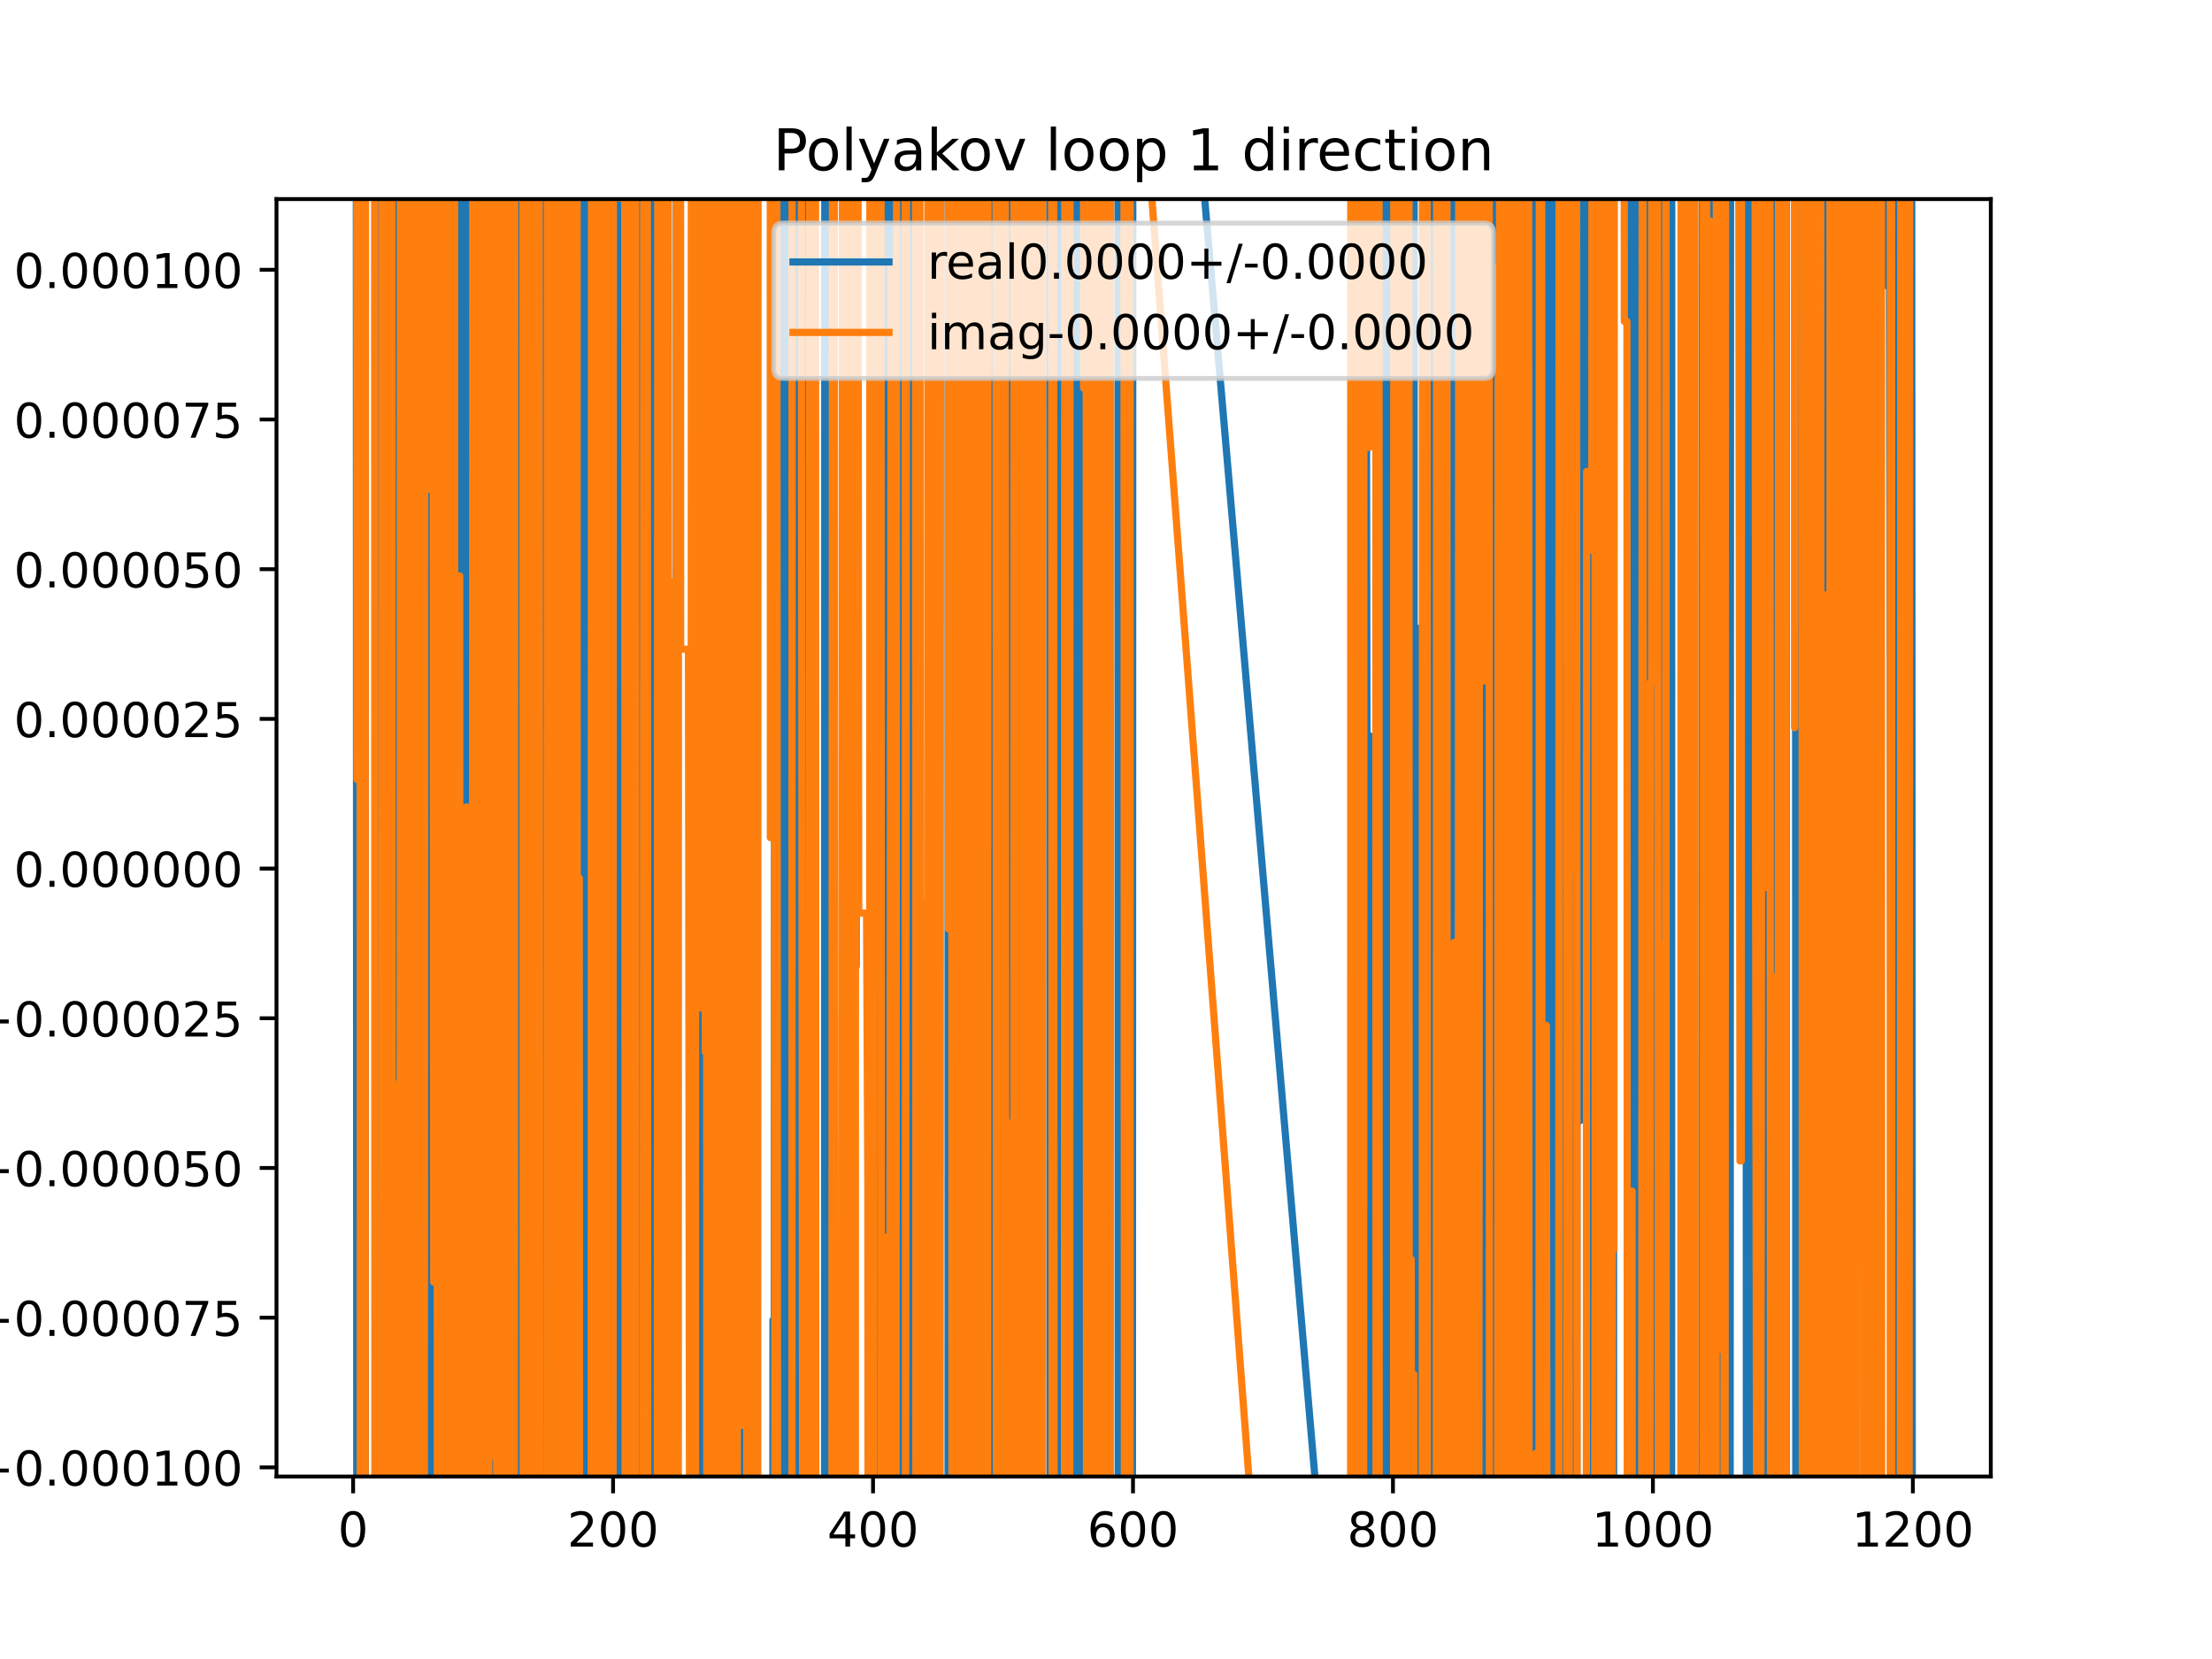 <?xml version="1.0" encoding="utf-8" standalone="no"?>
<!DOCTYPE svg PUBLIC "-//W3C//DTD SVG 1.1//EN"
  "http://www.w3.org/Graphics/SVG/1.1/DTD/svg11.dtd">
<!-- Created with matplotlib (https://matplotlib.org/) -->
<svg height="345.6pt" version="1.1" viewBox="0 0 460.8 345.6" width="460.8pt" xmlns="http://www.w3.org/2000/svg" xmlns:xlink="http://www.w3.org/1999/xlink">
 <defs>
  <style type="text/css">
*{stroke-linecap:butt;stroke-linejoin:round;}
  </style>
 </defs>
 <g id="figure_1">
  <g id="patch_1">
   <path d="M 0 345.6 
L 460.8 345.6 
L 460.8 0 
L 0 0 
z
" style="fill:#ffffff;"/>
  </g>
  <g id="axes_1">
   <g id="patch_2">
    <path d="M 57.6 307.584 
L 414.72 307.584 
L 414.72 41.472 
L 57.6 41.472 
z
" style="fill:#ffffff;"/>
   </g>
   <g id="matplotlib.axis_1">
    <g id="xtick_1">
     <g id="line2d_1">
      <defs>
       <path d="M 0 0 
L 0 3.5 
" id="me9ed45b9fa" style="stroke:#000000;stroke-width:0.8;"/>
      </defs>
      <g>
       <use style="stroke:#000000;stroke-width:0.8;" x="73.562" xlink:href="#me9ed45b9fa" y="307.584"/>
      </g>
     </g>
     <g id="text_1">
      <!-- 0 -->
      <defs>
       <path d="M 31.781 66.406 
Q 24.172 66.406 20.328 58.906 
Q 16.5 51.422 16.5 36.375 
Q 16.5 21.391 20.328 13.891 
Q 24.172 6.391 31.781 6.391 
Q 39.453 6.391 43.281 13.891 
Q 47.125 21.391 47.125 36.375 
Q 47.125 51.422 43.281 58.906 
Q 39.453 66.406 31.781 66.406 
z
M 31.781 74.219 
Q 44.047 74.219 50.516 64.516 
Q 56.984 54.828 56.984 36.375 
Q 56.984 17.969 50.516 8.266 
Q 44.047 -1.422 31.781 -1.422 
Q 19.531 -1.422 13.062 8.266 
Q 6.594 17.969 6.594 36.375 
Q 6.594 54.828 13.062 64.516 
Q 19.531 74.219 31.781 74.219 
z
" id="DejaVuSans-48"/>
      </defs>
      <g transform="translate(70.381 322.182)scale(0.1 -0.1)">
       <use xlink:href="#DejaVuSans-48"/>
      </g>
     </g>
    </g>
    <g id="xtick_2">
     <g id="line2d_2">
      <g>
       <use style="stroke:#000000;stroke-width:0.8;" x="127.716" xlink:href="#me9ed45b9fa" y="307.584"/>
      </g>
     </g>
     <g id="text_2">
      <!-- 200 -->
      <defs>
       <path d="M 19.188 8.297 
L 53.609 8.297 
L 53.609 0 
L 7.328 0 
L 7.328 8.297 
Q 12.938 14.109 22.625 23.891 
Q 32.328 33.688 34.812 36.531 
Q 39.547 41.844 41.422 45.531 
Q 43.312 49.219 43.312 52.781 
Q 43.312 58.594 39.234 62.25 
Q 35.156 65.922 28.609 65.922 
Q 23.969 65.922 18.812 64.312 
Q 13.672 62.703 7.812 59.422 
L 7.812 69.391 
Q 13.766 71.781 18.938 73 
Q 24.125 74.219 28.422 74.219 
Q 39.75 74.219 46.484 68.547 
Q 53.219 62.891 53.219 53.422 
Q 53.219 48.922 51.531 44.891 
Q 49.859 40.875 45.406 35.406 
Q 44.188 33.984 37.641 27.219 
Q 31.109 20.453 19.188 8.297 
z
" id="DejaVuSans-50"/>
      </defs>
      <g transform="translate(118.172 322.182)scale(0.1 -0.1)">
       <use xlink:href="#DejaVuSans-50"/>
       <use x="63.623" xlink:href="#DejaVuSans-48"/>
       <use x="127.246" xlink:href="#DejaVuSans-48"/>
      </g>
     </g>
    </g>
    <g id="xtick_3">
     <g id="line2d_3">
      <g>
       <use style="stroke:#000000;stroke-width:0.8;" x="181.87" xlink:href="#me9ed45b9fa" y="307.584"/>
      </g>
     </g>
     <g id="text_3">
      <!-- 400 -->
      <defs>
       <path d="M 37.797 64.312 
L 12.891 25.391 
L 37.797 25.391 
z
M 35.203 72.906 
L 47.609 72.906 
L 47.609 25.391 
L 58.016 25.391 
L 58.016 17.188 
L 47.609 17.188 
L 47.609 0 
L 37.797 0 
L 37.797 17.188 
L 4.891 17.188 
L 4.891 26.703 
z
" id="DejaVuSans-52"/>
      </defs>
      <g transform="translate(172.327 322.182)scale(0.1 -0.1)">
       <use xlink:href="#DejaVuSans-52"/>
       <use x="63.623" xlink:href="#DejaVuSans-48"/>
       <use x="127.246" xlink:href="#DejaVuSans-48"/>
      </g>
     </g>
    </g>
    <g id="xtick_4">
     <g id="line2d_4">
      <g>
       <use style="stroke:#000000;stroke-width:0.8;" x="236.025" xlink:href="#me9ed45b9fa" y="307.584"/>
      </g>
     </g>
     <g id="text_4">
      <!-- 600 -->
      <defs>
       <path d="M 33.016 40.375 
Q 26.375 40.375 22.484 35.828 
Q 18.609 31.297 18.609 23.391 
Q 18.609 15.531 22.484 10.953 
Q 26.375 6.391 33.016 6.391 
Q 39.656 6.391 43.531 10.953 
Q 47.406 15.531 47.406 23.391 
Q 47.406 31.297 43.531 35.828 
Q 39.656 40.375 33.016 40.375 
z
M 52.594 71.297 
L 52.594 62.312 
Q 48.875 64.062 45.094 64.984 
Q 41.312 65.922 37.594 65.922 
Q 27.828 65.922 22.672 59.328 
Q 17.531 52.734 16.797 39.406 
Q 19.672 43.656 24.016 45.922 
Q 28.375 48.188 33.594 48.188 
Q 44.578 48.188 50.953 41.516 
Q 57.328 34.859 57.328 23.391 
Q 57.328 12.156 50.688 5.359 
Q 44.047 -1.422 33.016 -1.422 
Q 20.359 -1.422 13.672 8.266 
Q 6.984 17.969 6.984 36.375 
Q 6.984 53.656 15.188 63.938 
Q 23.391 74.219 37.203 74.219 
Q 40.922 74.219 44.703 73.484 
Q 48.484 72.75 52.594 71.297 
z
" id="DejaVuSans-54"/>
      </defs>
      <g transform="translate(226.481 322.182)scale(0.1 -0.1)">
       <use xlink:href="#DejaVuSans-54"/>
       <use x="63.623" xlink:href="#DejaVuSans-48"/>
       <use x="127.246" xlink:href="#DejaVuSans-48"/>
      </g>
     </g>
    </g>
    <g id="xtick_5">
     <g id="line2d_5">
      <g>
       <use style="stroke:#000000;stroke-width:0.8;" x="290.179" xlink:href="#me9ed45b9fa" y="307.584"/>
      </g>
     </g>
     <g id="text_5">
      <!-- 800 -->
      <defs>
       <path d="M 31.781 34.625 
Q 24.75 34.625 20.719 30.859 
Q 16.703 27.094 16.703 20.516 
Q 16.703 13.922 20.719 10.156 
Q 24.75 6.391 31.781 6.391 
Q 38.812 6.391 42.859 10.172 
Q 46.922 13.969 46.922 20.516 
Q 46.922 27.094 42.891 30.859 
Q 38.875 34.625 31.781 34.625 
z
M 21.922 38.812 
Q 15.578 40.375 12.031 44.719 
Q 8.5 49.078 8.5 55.328 
Q 8.5 64.062 14.719 69.141 
Q 20.953 74.219 31.781 74.219 
Q 42.672 74.219 48.875 69.141 
Q 55.078 64.062 55.078 55.328 
Q 55.078 49.078 51.531 44.719 
Q 48 40.375 41.703 38.812 
Q 48.828 37.156 52.797 32.312 
Q 56.781 27.484 56.781 20.516 
Q 56.781 9.906 50.312 4.234 
Q 43.844 -1.422 31.781 -1.422 
Q 19.734 -1.422 13.25 4.234 
Q 6.781 9.906 6.781 20.516 
Q 6.781 27.484 10.781 32.312 
Q 14.797 37.156 21.922 38.812 
z
M 18.312 54.391 
Q 18.312 48.734 21.844 45.562 
Q 25.391 42.391 31.781 42.391 
Q 38.141 42.391 41.719 45.562 
Q 45.312 48.734 45.312 54.391 
Q 45.312 60.062 41.719 63.234 
Q 38.141 66.406 31.781 66.406 
Q 25.391 66.406 21.844 63.234 
Q 18.312 60.062 18.312 54.391 
z
" id="DejaVuSans-56"/>
      </defs>
      <g transform="translate(280.635 322.182)scale(0.1 -0.1)">
       <use xlink:href="#DejaVuSans-56"/>
       <use x="63.623" xlink:href="#DejaVuSans-48"/>
       <use x="127.246" xlink:href="#DejaVuSans-48"/>
      </g>
     </g>
    </g>
    <g id="xtick_6">
     <g id="line2d_6">
      <g>
       <use style="stroke:#000000;stroke-width:0.8;" x="344.333" xlink:href="#me9ed45b9fa" y="307.584"/>
      </g>
     </g>
     <g id="text_6">
      <!-- 1000 -->
      <defs>
       <path d="M 12.406 8.297 
L 28.516 8.297 
L 28.516 63.922 
L 10.984 60.406 
L 10.984 69.391 
L 28.422 72.906 
L 38.281 72.906 
L 38.281 8.297 
L 54.391 8.297 
L 54.391 0 
L 12.406 0 
z
" id="DejaVuSans-49"/>
      </defs>
      <g transform="translate(331.608 322.182)scale(0.1 -0.1)">
       <use xlink:href="#DejaVuSans-49"/>
       <use x="63.623" xlink:href="#DejaVuSans-48"/>
       <use x="127.246" xlink:href="#DejaVuSans-48"/>
       <use x="190.869" xlink:href="#DejaVuSans-48"/>
      </g>
     </g>
    </g>
    <g id="xtick_7">
     <g id="line2d_7">
      <g>
       <use style="stroke:#000000;stroke-width:0.8;" x="398.487" xlink:href="#me9ed45b9fa" y="307.584"/>
      </g>
     </g>
     <g id="text_7">
      <!-- 1200 -->
      <g transform="translate(385.762 322.182)scale(0.1 -0.1)">
       <use xlink:href="#DejaVuSans-49"/>
       <use x="63.623" xlink:href="#DejaVuSans-50"/>
       <use x="127.246" xlink:href="#DejaVuSans-48"/>
       <use x="190.869" xlink:href="#DejaVuSans-48"/>
      </g>
     </g>
    </g>
   </g>
   <g id="matplotlib.axis_2">
    <g id="ytick_1">
     <g id="line2d_8">
      <defs>
       <path d="M 0 0 
L -3.5 0 
" id="m9b5df96e0c" style="stroke:#000000;stroke-width:0.8;"/>
      </defs>
      <g>
       <use style="stroke:#000000;stroke-width:0.8;" x="57.6" xlink:href="#m9b5df96e0c" y="305.678"/>
      </g>
     </g>
     <g id="text_8">
      <!-- −0.000100 -->
      <defs>
       <path d="M 10.594 35.5 
L 73.188 35.5 
L 73.188 27.203 
L 10.594 27.203 
z
" id="DejaVuSans-8722"/>
       <path d="M 10.688 12.406 
L 21 12.406 
L 21 0 
L 10.688 0 
z
" id="DejaVuSans-46"/>
      </defs>
      <g transform="translate(-5.495 309.477)scale(0.1 -0.1)">
       <use xlink:href="#DejaVuSans-8722"/>
       <use x="83.789" xlink:href="#DejaVuSans-48"/>
       <use x="147.412" xlink:href="#DejaVuSans-46"/>
       <use x="179.199" xlink:href="#DejaVuSans-48"/>
       <use x="242.822" xlink:href="#DejaVuSans-48"/>
       <use x="306.445" xlink:href="#DejaVuSans-48"/>
       <use x="370.068" xlink:href="#DejaVuSans-49"/>
       <use x="433.691" xlink:href="#DejaVuSans-48"/>
       <use x="497.314" xlink:href="#DejaVuSans-48"/>
      </g>
     </g>
    </g>
    <g id="ytick_2">
     <g id="line2d_9">
      <g>
       <use style="stroke:#000000;stroke-width:0.8;" x="57.6" xlink:href="#m9b5df96e0c" y="274.493"/>
      </g>
     </g>
     <g id="text_9">
      <!-- −0.000075 -->
      <defs>
       <path d="M 8.203 72.906 
L 55.078 72.906 
L 55.078 68.703 
L 28.609 0 
L 18.312 0 
L 43.219 64.594 
L 8.203 64.594 
z
" id="DejaVuSans-55"/>
       <path d="M 10.797 72.906 
L 49.516 72.906 
L 49.516 64.594 
L 19.828 64.594 
L 19.828 46.734 
Q 21.969 47.469 24.109 47.828 
Q 26.266 48.188 28.422 48.188 
Q 40.625 48.188 47.75 41.5 
Q 54.891 34.812 54.891 23.391 
Q 54.891 11.625 47.562 5.094 
Q 40.234 -1.422 26.906 -1.422 
Q 22.312 -1.422 17.547 -0.641 
Q 12.797 0.141 7.719 1.703 
L 7.719 11.625 
Q 12.109 9.234 16.797 8.062 
Q 21.484 6.891 26.703 6.891 
Q 35.156 6.891 40.078 11.328 
Q 45.016 15.766 45.016 23.391 
Q 45.016 31 40.078 35.438 
Q 35.156 39.891 26.703 39.891 
Q 22.75 39.891 18.812 39.016 
Q 14.891 38.141 10.797 36.281 
z
" id="DejaVuSans-53"/>
      </defs>
      <g transform="translate(-5.495 278.293)scale(0.1 -0.1)">
       <use xlink:href="#DejaVuSans-8722"/>
       <use x="83.789" xlink:href="#DejaVuSans-48"/>
       <use x="147.412" xlink:href="#DejaVuSans-46"/>
       <use x="179.199" xlink:href="#DejaVuSans-48"/>
       <use x="242.822" xlink:href="#DejaVuSans-48"/>
       <use x="306.445" xlink:href="#DejaVuSans-48"/>
       <use x="370.068" xlink:href="#DejaVuSans-48"/>
       <use x="433.691" xlink:href="#DejaVuSans-55"/>
       <use x="497.314" xlink:href="#DejaVuSans-53"/>
      </g>
     </g>
    </g>
    <g id="ytick_3">
     <g id="line2d_10">
      <g>
       <use style="stroke:#000000;stroke-width:0.8;" x="57.6" xlink:href="#m9b5df96e0c" y="243.309"/>
      </g>
     </g>
     <g id="text_10">
      <!-- −0.000050 -->
      <g transform="translate(-5.495 247.108)scale(0.1 -0.1)">
       <use xlink:href="#DejaVuSans-8722"/>
       <use x="83.789" xlink:href="#DejaVuSans-48"/>
       <use x="147.412" xlink:href="#DejaVuSans-46"/>
       <use x="179.199" xlink:href="#DejaVuSans-48"/>
       <use x="242.822" xlink:href="#DejaVuSans-48"/>
       <use x="306.445" xlink:href="#DejaVuSans-48"/>
       <use x="370.068" xlink:href="#DejaVuSans-48"/>
       <use x="433.691" xlink:href="#DejaVuSans-53"/>
       <use x="497.314" xlink:href="#DejaVuSans-48"/>
      </g>
     </g>
    </g>
    <g id="ytick_4">
     <g id="line2d_11">
      <g>
       <use style="stroke:#000000;stroke-width:0.8;" x="57.6" xlink:href="#m9b5df96e0c" y="212.125"/>
      </g>
     </g>
     <g id="text_11">
      <!-- −0.000025 -->
      <g transform="translate(-5.495 215.924)scale(0.1 -0.1)">
       <use xlink:href="#DejaVuSans-8722"/>
       <use x="83.789" xlink:href="#DejaVuSans-48"/>
       <use x="147.412" xlink:href="#DejaVuSans-46"/>
       <use x="179.199" xlink:href="#DejaVuSans-48"/>
       <use x="242.822" xlink:href="#DejaVuSans-48"/>
       <use x="306.445" xlink:href="#DejaVuSans-48"/>
       <use x="370.068" xlink:href="#DejaVuSans-48"/>
       <use x="433.691" xlink:href="#DejaVuSans-50"/>
       <use x="497.314" xlink:href="#DejaVuSans-53"/>
      </g>
     </g>
    </g>
    <g id="ytick_5">
     <g id="line2d_12">
      <g>
       <use style="stroke:#000000;stroke-width:0.8;" x="57.6" xlink:href="#m9b5df96e0c" y="180.94"/>
      </g>
     </g>
     <g id="text_12">
      <!-- 0.000000 -->
      <g transform="translate(2.884 184.739)scale(0.1 -0.1)">
       <use xlink:href="#DejaVuSans-48"/>
       <use x="63.623" xlink:href="#DejaVuSans-46"/>
       <use x="95.41" xlink:href="#DejaVuSans-48"/>
       <use x="159.033" xlink:href="#DejaVuSans-48"/>
       <use x="222.656" xlink:href="#DejaVuSans-48"/>
       <use x="286.279" xlink:href="#DejaVuSans-48"/>
       <use x="349.902" xlink:href="#DejaVuSans-48"/>
       <use x="413.525" xlink:href="#DejaVuSans-48"/>
      </g>
     </g>
    </g>
    <g id="ytick_6">
     <g id="line2d_13">
      <g>
       <use style="stroke:#000000;stroke-width:0.8;" x="57.6" xlink:href="#m9b5df96e0c" y="149.756"/>
      </g>
     </g>
     <g id="text_13">
      <!-- 0.000025 -->
      <g transform="translate(2.884 153.555)scale(0.1 -0.1)">
       <use xlink:href="#DejaVuSans-48"/>
       <use x="63.623" xlink:href="#DejaVuSans-46"/>
       <use x="95.41" xlink:href="#DejaVuSans-48"/>
       <use x="159.033" xlink:href="#DejaVuSans-48"/>
       <use x="222.656" xlink:href="#DejaVuSans-48"/>
       <use x="286.279" xlink:href="#DejaVuSans-48"/>
       <use x="349.902" xlink:href="#DejaVuSans-50"/>
       <use x="413.525" xlink:href="#DejaVuSans-53"/>
      </g>
     </g>
    </g>
    <g id="ytick_7">
     <g id="line2d_14">
      <g>
       <use style="stroke:#000000;stroke-width:0.8;" x="57.6" xlink:href="#m9b5df96e0c" y="118.571"/>
      </g>
     </g>
     <g id="text_14">
      <!-- 0.000050 -->
      <g transform="translate(2.884 122.371)scale(0.1 -0.1)">
       <use xlink:href="#DejaVuSans-48"/>
       <use x="63.623" xlink:href="#DejaVuSans-46"/>
       <use x="95.41" xlink:href="#DejaVuSans-48"/>
       <use x="159.033" xlink:href="#DejaVuSans-48"/>
       <use x="222.656" xlink:href="#DejaVuSans-48"/>
       <use x="286.279" xlink:href="#DejaVuSans-48"/>
       <use x="349.902" xlink:href="#DejaVuSans-53"/>
       <use x="413.525" xlink:href="#DejaVuSans-48"/>
      </g>
     </g>
    </g>
    <g id="ytick_8">
     <g id="line2d_15">
      <g>
       <use style="stroke:#000000;stroke-width:0.8;" x="57.6" xlink:href="#m9b5df96e0c" y="87.387"/>
      </g>
     </g>
     <g id="text_15">
      <!-- 0.000075 -->
      <g transform="translate(2.884 91.186)scale(0.1 -0.1)">
       <use xlink:href="#DejaVuSans-48"/>
       <use x="63.623" xlink:href="#DejaVuSans-46"/>
       <use x="95.41" xlink:href="#DejaVuSans-48"/>
       <use x="159.033" xlink:href="#DejaVuSans-48"/>
       <use x="222.656" xlink:href="#DejaVuSans-48"/>
       <use x="286.279" xlink:href="#DejaVuSans-48"/>
       <use x="349.902" xlink:href="#DejaVuSans-55"/>
       <use x="413.525" xlink:href="#DejaVuSans-53"/>
      </g>
     </g>
    </g>
    <g id="ytick_9">
     <g id="line2d_16">
      <g>
       <use style="stroke:#000000;stroke-width:0.8;" x="57.6" xlink:href="#m9b5df96e0c" y="56.203"/>
      </g>
     </g>
     <g id="text_16">
      <!-- 0.000100 -->
      <g transform="translate(2.884 60.002)scale(0.1 -0.1)">
       <use xlink:href="#DejaVuSans-48"/>
       <use x="63.623" xlink:href="#DejaVuSans-46"/>
       <use x="95.41" xlink:href="#DejaVuSans-48"/>
       <use x="159.033" xlink:href="#DejaVuSans-48"/>
       <use x="222.656" xlink:href="#DejaVuSans-48"/>
       <use x="286.279" xlink:href="#DejaVuSans-49"/>
       <use x="349.902" xlink:href="#DejaVuSans-48"/>
       <use x="413.525" xlink:href="#DejaVuSans-48"/>
      </g>
     </g>
    </g>
   </g>
   <g id="line2d_17">
    <path clip-path="url(#pb928579a0b)" d="M 74.219 -1 
L 74.329 346.6 
M 74.41 346.6 
L 74.496 -1 
M 74.803 -1 
L 74.894 346.6 
M 74.944 346.6 
L 75.063 -1 
M 75.607 -1 
L 75.65 346.6 
M 76.089 346.6 
L 76.139 -1 
M 78.161 -1 
L 78.165 12.291 
L 78.436 12.291 
L 78.542 346.6 
M 78.793 346.6 
L 78.851 -1 
M 80.216 -1 
L 80.283 346.6 
M 80.416 346.6 
L 80.536 -1 
M 81.677 -1 
L 81.685 37.973 
L 81.956 37.973 
L 82.045 -1 
M 82.244 -1 
L 82.318 346.6 
M 82.654 346.6 
L 82.719 -1 
M 83.002 -1 
L 83.039 40.508 
L 83.31 40.508 
L 83.349 -1 
M 83.654 -1 
L 83.759 346.6 
M 84.044 346.6 
L 84.162 -1 
M 84.768 -1 
L 84.818 346.6 
M 85.449 346.6 
L 85.521 -1 
M 86.12 -1 
L 86.288 134.305 
L 86.409 -1 
M 86.721 -1 
L 86.83 112.682 
L 86.906 346.6 
M 87.804 346.6 
L 87.884 -1 
M 87.937 -1 
L 88.005 346.6 
M 88.819 346.6 
L 88.984 -1 
M 89 -1 
L 89.055 346.6 
M 89.492 346.6 
L 89.537 78.263 
L 89.634 346.6 
M 90.025 346.6 
L 90.079 226.047 
L 90.079 226.047 
L 90.141 346.6 
M 90.414 346.6 
L 90.47 -1 
M 91.305 -1 
L 91.351 346.6 
M 91.528 346.6 
L 91.582 -1 
M 91.916 -1 
L 92.022 346.6 
M 93.309 346.6 
L 93.328 272.252 
L 93.328 272.252 
L 93.654 -1 
M 93.969 -1 
L 94.087 346.6 
M 94.164 346.6 
L 94.217 -1 
M 94.637 -1 
L 94.682 259.273 
L 94.682 259.273 
L 94.909 -1 
M 94.979 -1 
L 95.156 346.6 
M 95.784 346.6 
L 95.832 -1 
M 96.204 -1 
L 96.245 346.6 
M 96.73 346.6 
L 96.768 -1 
M 97.441 -1 
L 97.49 346.6 
M 97.925 346.6 
L 98.086 -1 
M 98.643 -1 
L 98.744 318.886 
L 99.029 -1 
M 99.363 -1 
L 99.418 346.6 
M 99.693 346.6 
L 99.747 -1 
M 100.741 -1 
L 100.853 346.6 
M 101.557 346.6 
L 101.598 -1 
M 101.828 -1 
L 101.863 346.6 
M 102.621 346.6 
L 102.743 -1 
M 102.947 -1 
L 103.076 158.855 
L 103.352 346.6 
M 104.568 346.6 
L 104.63 -1 
M 104.993 -1 
L 105.054 346.6 
M 105.939 346.6 
L 105.99 -1 
M 106.416 -1 
L 106.455 346.6 
M 107.784 346.6 
L 107.815 -1 
M 108.301 -1 
L 108.408 346.6 
M 109.398 346.6 
L 109.46 -1 
M 109.675 -1 
L 109.73 346.6 
M 110.22 346.6 
L 110.423 -1 
M 111.317 -1 
L 111.377 346.6 
M 111.566 346.6 
L 111.628 -1 
M 112.363 -1 
L 112.418 346.6 
M 113.243 346.6 
L 113.29 -1 
M 113.499 -1 
L 113.582 346.6 
M 113.663 346.6 
L 113.705 -1 
M 114.119 -1 
L 114.162 346.6 
M 114.215 346.6 
L 114.32 -1 
M 114.91 -1 
L 115.007 346.6 
M 115.457 346.6 
L 115.563 -1 
M 115.924 -1 
L 115.997 346.6 
M 116.774 346.6 
L 116.84 -1 
M 116.976 -1 
L 117.109 346.6 
M 117.197 346.6 
L 117.313 -1 
M 117.485 -1 
L 117.545 346.6 
M 118.39 346.6 
L 118.454 -1 
M 118.568 -1 
L 118.634 346.6 
M 119.065 346.6 
L 119.322 39.298 
L 119.504 346.6 
M 119.87 346.6 
L 119.943 -1 
M 120.314 -1 
L 120.384 346.6 
M 120.418 346.6 
L 120.459 -1 
M 121.034 -1 
L 121.12 346.6 
M 122.32 346.6 
L 122.38 -1 
M 122.903 -1 
L 123.096 346.6 
M 123.128 346.6 
L 123.294 -1 
M 123.459 -1 
L 123.598 346.6 
M 123.692 346.6 
L 123.785 -1 
M 124.01 -1 
L 124.065 346.6 
M 124.881 346.6 
L 125.039 -1 
M 125.349 -1 
L 125.377 346.6 
M 126.771 346.6 
L 126.852 -1 
M 126.964 -1 
L 127.059 346.6 
M 127.802 346.6 
L 127.863 -1 
M 128.658 -1 
L 128.721 346.6 
M 129.059 346.6 
L 129.07 328.207 
L 130.153 328.207 
L 130.22 -1 
M 130.622 -1 
L 130.69 346.6 
M 130.705 346.6 
L 130.862 -1 
M 131.4 -1 
L 131.453 346.6 
M 132.16 346.6 
L 132.333 -1 
M 133.537 -1 
L 133.588 346.6 
M 134.111 346.6 
L 134.212 -1 
M 134.221 -1 
L 134.485 339.763 
L 134.756 339.763 
L 134.842 -1 
M 135.194 -1 
L 135.273 346.6 
M 135.595 346.6 
L 135.679 -1 
M 136.681 -1 
L 136.822 346.6 
M 137.01 346.6 
L 137.134 -1 
M 138.053 -1 
L 138.143 346.6 
M 138.719 346.6 
L 138.802 -1 
M 139.178 -1 
L 139.229 346.6 
M 139.751 346.6 
L 139.901 244.575 
L 140.172 244.575 
L 140.442 199.927 
L 140.487 346.6 
M 140.863 346.6 
L 140.933 -1 
M 144.827 -1 
L 145.188 346.6 
M 146.012 346.6 
L 146.119 -1 
M 146.144 -1 
L 146.315 346.6 
M 146.445 346.6 
L 146.538 -1 
M 146.845 -1 
L 146.941 272.788 
L 147.212 272.788 
L 147.236 346.6 
M 148.901 346.6 
L 148.989 -1 
M 149.472 -1 
L 149.518 346.6 
M 150.19 346.6 
L 150.19 345.878 
L 150.461 345.878 
L 150.461 346.6 
M 150.907 346.6 
L 150.94 -1 
M 151.948 -1 
L 152.049 346.6 
M 152.678 346.6 
L 152.819 -1 
M 153.574 -1 
L 153.633 346.6 
M 154.427 346.6 
L 154.523 116.06 
L 154.793 143.543 
L 154.916 346.6 
M 155.413 346.6 
L 155.522 -1 
M 156.817 -1 
L 156.892 346.6 
M 160.984 346.6 
L 161.021 275.003 
L 161.292 275.003 
L 161.448 -1 
M 161.596 -1 
L 161.652 346.6 
M 162.163 346.6 
L 162.256 -1 
M 163.605 -1 
L 163.668 346.6 
M 164.669 346.6 
L 164.801 -1 
M 165.568 -1 
L 165.624 126.891 
L 165.895 126.891 
L 166.143 -1 
M 166.167 -1 
L 166.211 346.6 
M 167.055 346.6 
L 167.145 -1 
M 167.354 -1 
L 167.446 346.6 
M 168.407 346.6 
L 168.603 199.445 
L 168.683 346.6 
M 168.985 346.6 
L 169.097 -1 
M 169.189 -1 
L 169.295 346.6 
M 169.94 346.6 
L 169.956 321.233 
L 169.961 346.6 
M 171.774 346.6 
L 171.823 -1 
M 172.986 -1 
L 173.073 346.6 
M 173.581 346.6 
L 173.631 -1 
M 176.098 -1 
L 176.165 346.6 
M 177.939 346.6 
L 178.039 -1 
M 178.192 -1 
L 178.35 201.322 
L 178.393 -1 
M 181.918 -1 
L 182.024 346.6 
M 182.199 346.6 
L 182.251 -1 
M 182.802 -1 
L 182.841 346.6 
M 183.367 346.6 
L 183.417 -1 
M 183.694 -1 
L 183.766 194.228 
L 184.037 25.04 
L 184.578 25.04 
L 184.681 346.6 
M 185.563 346.6 
L 185.681 -1 
M 186.164 -1 
L 186.203 208.289 
L 186.474 208.289 
L 186.501 346.6 
M 186.946 346.6 
L 187.003 -1 
M 187.058 -1 
L 187.255 346.6 
M 187.812 346.6 
L 187.827 226.524 
L 187.902 346.6 
M 188.169 346.6 
L 188.246 -1 
M 188.639 -1 
L 188.64 0.821 
L 188.64 -1 
M 189.306 -1 
L 189.365 346.6 
M 189.968 346.6 
L 189.994 294.535 
L 190.015 346.6 
M 190.592 346.6 
L 190.643 -1 
M 191.406 -1 
L 191.483 346.6 
M 193.449 346.6 
L 193.484 -1 
M 193.879 -1 
L 193.931 346.6 
M 194.158 346.6 
L 194.2 -1 
M 195.599 -1 
L 195.668 346.6 
M 197.497 346.6 
L 197.519 -1 
M 198.051 -1 
L 198.117 281.966 
L 198.243 -1 
M 199.332 -1 
L 199.413 346.6 
M 199.546 346.6 
L 199.654 -1 
M 200.118 -1 
L 200.25 346.6 
M 200.388 346.6 
L 200.554 213.296 
L 201.095 213.296 
L 201.129 346.6 
M 201.617 346.6 
L 201.706 -1 
M 201.991 -1 
L 202.027 346.6 
M 203.172 346.6 
L 203.29 -1 
M 203.591 -1 
L 203.655 346.6 
M 204.199 346.6 
L 204.264 -1 
M 204.426 -1 
L 204.491 346.6 
M 206.906 346.6 
L 206.99 -1 
M 207.496 -1 
L 207.594 145.547 
L 208.135 145.547 
L 208.23 346.6 
M 209.615 346.6 
L 209.683 -1 
M 210.396 -1 
L 210.481 346.6 
M 210.639 346.6 
L 210.701 -1 
M 211.286 -1 
L 211.411 346.6 
M 212.566 346.6 
L 212.608 -1 
M 214.834 -1 
L 214.873 346.6 
M 215.51 346.6 
L 215.564 -1 
M 218.651 -1 
L 218.745 346.6 
M 220.361 346.6 
L 220.433 -1 
M 223.464 -1 
L 223.549 346.6 
M 224.15 346.6 
L 224.316 -1 
M 224.517 -1 
L 224.652 137.166 
L 224.923 137.166 
L 224.955 -1 
M 225.283 -1 
L 225.314 346.6 
M 225.645 346.6 
L 225.681 -1 
M 226.716 -1 
L 226.803 346.6 
M 226.978 346.6 
L 227.089 304.889 
L 227.36 53.804 
L 227.901 53.804 
L 227.988 346.6 
M 228.886 346.6 
L 228.967 -1 
M 229.992 -1 
L 230.029 346.6 
M 230.161 346.6 
L 230.251 -1 
M 232.899 -1 
L 232.945 346.6 
M 233.934 346.6 
L 233.995 -1 
M 235.427 -1 
L 235.544 346.6 
M 235.9 346.6 
L 235.991 -1 
M 247.301 -1 
L 277.278 346.6 
M 282.13 346.6 
L 282.24 -1 
M 283.855 -1 
L 283.914 346.6 
M 284.035 346.6 
L 284.169 -1 
M 284.534 -1 
L 284.763 153.251 
L 285.305 153.251 
L 285.35 346.6 
M 286.859 346.6 
L 286.93 127.507 
L 287.015 346.6 
M 287.278 346.6 
L 287.335 -1 
M 288.644 -1 
L 288.712 346.6 
M 288.973 346.6 
L 289.063 -1 
M 289.88 -1 
L 289.908 226.443 
L 290.179 226.443 
L 290.226 -1 
M 290.664 -1 
L 290.72 282.892 
L 290.991 282.892 
L 291.085 346.6 
M 291.345 346.6 
L 291.549 -1 
M 292.244 -1 
L 292.297 346.6 
M 292.406 346.6 
L 292.472 -1 
M 292.725 -1 
L 292.775 346.6 
M 293.433 346.6 
L 293.508 -1 
M 293.805 -1 
L 293.846 346.6 
M 294.233 346.6 
L 294.314 -1 
M 294.59 -1 
L 294.622 346.6 
M 295.023 346.6 
L 295.053 130.895 
L 295.865 130.895 
L 296.136 271.643 
L 296.407 133.847 
L 296.677 133.847 
L 296.706 346.6 
M 297.103 346.6 
L 297.133 -1 
M 298.735 -1 
L 298.804 346.6 
M 298.87 346.6 
L 298.914 -1 
M 299.282 -1 
L 299.319 346.6 
M 300.569 346.6 
L 300.608 -1 
M 301.442 -1 
L 301.551 249.51 
L 301.822 249.51 
L 301.925 346.6 
M 302.665 346.6 
L 302.734 -1 
M 304.241 -1 
L 304.259 142.984 
L 304.8 142.984 
L 305.071 318.069 
L 305.312 -1 
M 305.349 -1 
L 305.409 346.6 
M 307.393 346.6 
L 307.436 -1 
M 307.61 -1 
L 307.671 346.6 
M 308.772 346.6 
L 308.828 -1 
M 309.751 -1 
L 309.877 346.6 
M 310.991 346.6 
L 311.025 -1 
M 311.926 -1 
L 311.972 346.6 
M 312.549 346.6 
L 312.605 -1 
M 313.148 -1 
L 313.194 61.362 
L 313.465 61.362 
L 313.484 -1 
M 314.14 -1 
L 314.196 346.6 
M 314.807 346.6 
L 314.902 -1 
M 315.558 -1 
L 315.631 163.36 
L 315.658 -1 
M 316.05 -1 
L 316.085 346.6 
M 316.68 346.6 
L 316.795 -1 
M 317.3 -1 
L 317.346 346.6 
M 318.539 346.6 
L 318.591 -1 
M 319.425 -1 
L 319.556 346.6 
M 320.191 346.6 
L 320.234 287.391 
L 320.283 346.6 
M 321.069 346.6 
L 321.105 -1 
M 321.523 -1 
L 321.559 346.6 
M 322.255 346.6 
L 322.401 10.966 
L 322.671 10.966 
L 322.806 346.6 
M 323.012 346.6 
L 323.083 -1 
M 323.39 -1 
L 323.489 346.6 
M 324.468 346.6 
L 324.545 -1 
M 324.679 -1 
L 324.838 138.445 
L 324.969 -1 
M 325.419 -1 
L 325.513 346.6 
M 326.552 346.6 
L 326.733 303.82 
L 326.75 346.6 
M 327.363 346.6 
L 327.41 -1 
M 328.16 -1 
L 328.247 346.6 
M 328.483 346.6 
L 328.581 -1 
M 329.012 -1 
L 329.17 233.452 
L 329.211 -1 
M 330.411 -1 
L 330.524 326.31 
L 330.794 326.31 
L 331.037 -1 
M 331.785 -1 
L 331.878 19.02 
L 332.148 19.02 
L 332.161 -1 
M 332.494 -1 
L 332.556 346.6 
M 332.781 346.6 
L 332.823 -1 
M 334.492 -1 
L 334.548 346.6 
M 334.622 346.6 
L 334.676 -1 
M 335.188 -1 
L 335.237 346.6 
M 335.779 346.6 
L 335.835 -1 
M 336.083 -1 
L 336.16 346.6 
M 339.137 346.6 
L 339.188 23.47 
L 339.254 346.6 
M 339.602 346.6 
L 339.65 -1 
M 340.716 -1 
L 340.805 346.6 
M 341.387 346.6 
L 341.625 102.99 
L 341.896 102.99 
L 341.968 346.6 
M 342.538 346.6 
L 342.609 -1 
M 342.787 -1 
L 342.843 346.6 
M 343.407 346.6 
L 343.447 -1 
M 343.582 -1 
L 343.615 346.6 
M 344.304 346.6 
L 344.333 126.246 
L 344.392 346.6 
M 345.412 346.6 
L 345.615 -1 
M 346.919 -1 
L 347.089 346.6 
M 348.228 346.6 
L 348.265 -1 
M 351.118 -1 
L 351.179 346.6 
M 352.317 346.6 
L 352.456 232.962 
L 352.559 346.6 
M 354.551 346.6 
L 354.674 -1 
M 355.495 -1 
L 355.546 346.6 
M 355.969 346.6 
L 355.976 315.947 
L 355.993 346.6 
M 356.37 346.6 
L 356.463 -1 
M 356.564 -1 
L 356.642 346.6 
M 357.419 346.6 
L 357.466 -1 
M 358.07 -1 
L 358.14 346.6 
M 359.325 346.6 
L 359.431 -1 
M 360.134 -1 
L 360.223 346.6 
M 360.412 346.6 
L 360.519 -1 
M 363.71 -1 
L 363.811 346.6 
M 364.131 346.6 
L 364.318 -1 
M 364.435 -1 
L 364.641 310.357 
L 364.733 -1 
M 366.073 -1 
L 366.173 346.6 
M 366.64 346.6 
L 366.753 -1 
M 366.835 -1 
L 366.894 346.6 
M 367.216 346.6 
L 367.26 -1 
M 367.588 -1 
L 367.619 88.564 
L 367.663 -1 
M 368.282 -1 
L 368.373 346.6 
M 369.645 346.6 
L 369.794 -1 
M 370.292 -1 
L 370.327 158.784 
L 370.524 -1 
M 370.652 -1 
L 370.869 238.526 
L 371.139 270.735 
L 371.381 -1 
M 371.418 -1 
L 371.499 346.6 
M 372.084 346.6 
L 372.143 -1 
M 374.021 -1 
L 374.105 346.6 
M 374.404 346.6 
L 374.51 -1 
M 375.141 -1 
L 375.193 346.6 
M 375.695 346.6 
L 375.724 -1 
M 376.396 -1 
L 376.446 346.6 
M 376.733 346.6 
L 376.815 -1 
M 377.828 -1 
L 377.883 346.6 
M 378.464 346.6 
L 378.583 -1 
M 379.177 -1 
L 379.263 133.457 
L 379.533 186.989 
L 379.804 186.989 
L 379.849 -1 
M 381.249 -1 
L 381.325 346.6 
M 382.45 346.6 
L 382.512 6.258 
L 382.783 153.275 
L 383.053 192.761 
L 383.595 192.761 
L 383.706 346.6 
M 384.209 346.6 
L 384.323 -1 
M 384.563 -1 
L 384.678 189.55 
L 384.76 -1 
M 385.05 -1 
L 385.131 346.6 
M 385.635 346.6 
L 385.778 -1 
M 386.552 -1 
L 386.573 103.513 
L 386.845 -1 
M 388.243 -1 
L 388.352 346.6 
M 389.248 346.6 
L 389.281 143.454 
L 389.402 346.6 
M 390.489 346.6 
L 390.546 -1 
M 391.239 -1 
L 391.279 346.6 
M 391.627 346.6 
L 391.671 -1 
M 393.026 -1 
L 393.072 59.53 
L 393.613 59.53 
L 393.884 213.105 
L 393.923 346.6 
M 395.071 346.6 
L 395.12 -1 
M 395.374 -1 
L 395.43 346.6 
M 395.926 346.6 
L 396.029 -1 
M 396.073 -1 
L 396.186 346.6 
M 397.781 346.6 
L 397.898 -1 
M 398.24 -1 
L 398.371 346.6 
L 398.371 346.6 
" style="fill:none;stroke:#1f77b4;stroke-linecap:square;stroke-width:1.5;"/>
   </g>
   <g id="line2d_18">
    <path clip-path="url(#pb928579a0b)" d="M 74.341 -1 
L 74.374 162.387 
L 74.464 -1 
M 74.999 -1 
L 75.044 346.6 
M 75.391 346.6 
L 75.454 -1 
M 75.462 -1 
L 75.549 346.6 
M 76.079 346.6 
L 76.118 -1 
M 78.048 -1 
L 78.097 346.6 
M 79.589 346.6 
L 79.637 -1 
M 80.14 -1 
L 80.165 346.6 
M 80.506 346.6 
L 80.533 -1 
M 80.737 -1 
L 80.788 346.6 
M 81.126 346.6 
L 81.192 -1 
M 81.648 -1 
L 81.685 225.569 
L 81.956 225.569 
L 82.058 346.6 
M 83.36 346.6 
L 83.419 -1 
M 83.709 -1 
L 83.756 346.6 
M 83.988 346.6 
L 84.054 -1 
M 84.493 -1 
L 84.522 346.6 
M 84.962 346.6 
L 85.111 -1 
M 85.249 -1 
L 85.317 346.6 
M 85.583 346.6 
L 85.63 -1 
M 85.938 -1 
L 86.013 346.6 
M 86.512 346.6 
L 86.559 84.47 
L 86.83 313.762 
L 86.968 -1 
M 87.99 -1 
L 88.078 346.6 
M 88.394 346.6 
L 88.503 -1 
M 89.238 -1 
L 89.267 101.896 
L 89.282 -1 
M 90.194 -1 
L 90.35 267.095 
L 90.35 267.095 
L 90.621 126.038 
L 90.621 126.038 
L 90.655 -1 
M 91.049 -1 
L 91.111 346.6 
M 91.58 346.6 
L 91.673 -1 
M 91.855 -1 
L 91.974 87.147 
L 91.974 87.147 
L 92.102 -1 
M 92.568 -1 
L 92.75 346.6 
M 92.811 346.6 
L 92.932 -1 
M 93.119 -1 
L 93.179 346.6 
M 93.588 346.6 
L 93.599 311.192 
L 93.599 311.192 
L 93.925 -1 
M 94.205 -1 
L 94.253 346.6 
M 94.617 346.6 
L 94.68 -1 
M 94.684 -1 
L 94.738 346.6 
M 95.186 346.6 
L 95.224 119.983 
L 95.224 119.983 
L 95.765 119.983 
L 95.789 346.6 
M 96.819 346.6 
L 96.848 268.651 
L 97.119 168.123 
L 97.39 168.123 
L 97.438 346.6 
M 98.432 346.6 
L 98.493 -1 
M 98.901 -1 
L 98.947 346.6 
M 99.211 346.6 
L 99.285 158.51 
L 99.355 346.6 
M 99.826 346.6 
L 99.827 344.378 
L 100.098 344.378 
L 100.326 -1 
M 100.382 -1 
L 100.456 346.6 
M 101.394 346.6 
L 101.451 121.695 
L 101.54 346.6 
M 101.817 346.6 
L 101.888 -1 
M 102.729 -1 
L 102.805 303.329 
L 103.076 162.727 
L 103.269 -1 
M 103.368 -1 
L 103.477 346.6 
M 104.285 346.6 
L 104.383 -1 
M 104.458 -1 
L 104.517 346.6 
M 104.855 346.6 
L 104.904 -1 
M 105.884 -1 
L 106.012 346.6 
M 106.152 346.6 
L 106.325 140.123 
L 106.357 346.6 
M 107.159 346.6 
L 107.235 -1 
M 108.937 -1 
L 108.988 346.6 
M 109.944 346.6 
L 110.094 -1 
M 110.138 -1 
L 110.286 346.6 
M 110.417 346.6 
L 110.462 -1 
M 110.893 -1 
L 110.928 225.656 
L 111.199 225.656 
L 111.507 346.6 
M 111.821 346.6 
L 111.982 -1 
M 112.31 -1 
L 112.462 346.6 
M 113.321 346.6 
L 113.365 307.979 
L 113.385 346.6 
M 113.968 346.6 
L 114.026 -1 
M 114.272 -1 
L 114.308 346.6 
M 114.935 346.6 
L 114.99 225.761 
L 115.261 184.917 
L 115.358 -1 
M 115.605 -1 
L 115.681 346.6 
M 116.887 346.6 
L 117.067 -1 
M 117.525 -1 
L 117.683 346.6 
M 117.737 346.6 
L 117.968 161.302 
L 118.239 161.302 
L 118.275 346.6 
M 118.658 346.6 
L 118.699 -1 
M 118.882 -1 
L 118.934 346.6 
M 119.421 346.6 
L 119.505 -1 
M 119.712 -1 
L 119.826 346.6 
M 119.9 346.6 
L 120.01 -1 
M 120.218 -1 
L 120.292 346.6 
M 120.613 346.6 
L 120.676 182.902 
L 120.746 346.6 
M 123.138 346.6 
L 123.234 -1 
M 123.473 -1 
L 123.531 346.6 
M 123.913 346.6 
L 123.925 311.867 
L 123.96 346.6 
M 124.79 346.6 
L 124.869 -1 
M 125.179 -1 
L 125.275 346.6 
M 126.001 346.6 
L 126.092 239.298 
L 126.13 346.6 
M 126.466 346.6 
L 126.521 -1 
M 127.574 -1 
L 127.716 315.965 
L 127.791 -1 
M 128.792 -1 
L 128.799 23.458 
L 129.07 41.268 
L 130.153 41.268 
L 130.235 346.6 
M 130.589 346.6 
L 130.67 -1 
M 130.712 -1 
L 130.769 346.6 
M 131.114 346.6 
L 131.157 -1 
M 131.323 -1 
L 131.369 346.6 
M 131.935 346.6 
L 131.989 -1 
M 132.423 -1 
L 132.471 346.6 
M 134.004 346.6 
L 134.101 -1 
M 134.832 -1 
L 134.953 346.6 
M 136.926 346.6 
L 137.035 -1 
M 137.282 -1 
L 137.343 346.6 
M 137.597 346.6 
L 137.664 -1 
M 138.119 -1 
L 138.227 346.6 
M 138.346 346.6 
L 138.497 -1 
M 138.628 -1 
L 138.818 273.107 
L 138.884 -1 
M 139.192 -1 
L 139.235 346.6 
M 139.581 346.6 
L 139.63 121.131 
L 139.666 346.6 
M 140.799 346.6 
L 140.905 -1 
M 141.056 -1 
L 141.153 346.6 
M 141.301 346.6 
L 141.344 -1 
M 141.773 -1 
L 141.796 135.243 
L 143.421 135.243 
L 143.668 346.6 
M 143.966 346.6 
L 144.018 -1 
M 144.685 -1 
L 144.729 346.6 
M 144.866 346.6 
L 144.954 -1 
M 145.944 -1 
L 146.129 210.002 
L 146.152 -1 
M 146.651 -1 
L 146.67 164.367 
L 146.941 219.18 
L 147.212 219.18 
L 147.255 346.6 
M 147.579 346.6 
L 147.628 -1 
M 148.311 -1 
L 148.372 346.6 
M 149.471 346.6 
L 149.567 -1 
M 150.516 -1 
L 150.576 346.6 
M 150.964 346.6 
L 151.002 194.8 
L 151.273 3.152 
L 151.544 3.152 
L 151.69 346.6 
M 151.891 346.6 
L 151.982 -1 
M 152.958 -1 
L 153.002 346.6 
M 153.603 346.6 
L 153.647 -1 
M 154.642 -1 
L 154.793 296.96 
L 154.86 -1 
M 155.501 -1 
L 155.563 346.6 
M 155.647 346.6 
L 155.709 -1 
M 156.065 -1 
L 156.134 346.6 
M 156.452 346.6 
L 156.535 -1 
M 157.645 -1 
L 157.709 346.6 
M 157.845 346.6 
L 157.919 -1 
M 160.459 -1 
L 160.479 174.501 
L 160.75 174.501 
L 160.82 -1 
M 161.361 -1 
L 161.408 346.6 
M 161.772 346.6 
L 161.833 16.944 
L 161.993 346.6 
M 164.984 346.6 
L 165.007 -1 
M 166.163 -1 
L 166.166 3.673 
L 166.167 -1 
M 166.956 -1 
L 166.978 87.423 
L 167.231 346.6 
M 168.545 346.6 
L 168.662 -1 
M 168.967 -1 
L 169.033 346.6 
M 169.231 346.6 
L 169.282 -1 
M 169.883 -1 
L 169.966 346.6 
M 173.29 346.6 
L 173.435 -1 
M 173.781 -1 
L 174.002 346.6 
M 175.426 346.6 
L 175.507 -1 
M 175.746 -1 
L 175.808 346.6 
M 176.043 346.6 
L 176.119 -1 
M 177.133 -1 
L 177.267 289.211 
L 177.538 289.211 
L 177.555 346.6 
M 178.182 346.6 
L 178.243 -1 
M 178.714 -1 
L 178.892 190.201 
L 180.517 190.201 
L 180.787 247.207 
L 180.843 346.6 
M 181.143 346.6 
L 181.22 -1 
M 181.441 -1 
L 181.52 346.6 
M 182.006 346.6 
L 182.141 -1 
M 183.523 -1 
L 183.618 346.6 
M 183.998 346.6 
L 184.037 257.711 
L 184.578 257.711 
L 184.605 346.6 
M 185.366 346.6 
L 185.39 265.876 
L 185.661 55.493 
L 185.962 346.6 
M 186.648 346.6 
L 186.789 -1 
M 188.555 -1 
L 188.639 346.6 
M 188.642 346.6 
L 188.872 -1 
M 190.261 -1 
L 190.264 7.215 
L 190.267 -1 
M 190.717 -1 
L 190.795 346.6 
M 191.532 346.6 
L 191.615 -1 
M 191.624 -1 
L 191.795 346.6 
M 192.945 346.6 
L 192.972 187.749 
L 193.243 187.749 
L 193.301 -1 
M 193.933 -1 
L 194.04 346.6 
M 195.305 346.6 
L 195.345 -1 
M 195.516 -1 
L 195.582 346.6 
M 195.838 346.6 
L 195.943 -1 
M 197.518 -1 
L 197.575 193.485 
L 197.846 193.485 
L 197.937 -1 
M 198.23 -1 
L 198.333 346.6 
M 198.443 346.6 
L 198.546 -1 
M 199.659 -1 
L 199.724 346.6 
M 200.032 346.6 
L 200.108 -1 
M 200.53 -1 
L 200.554 73.592 
L 201.095 73.592 
L 201.272 -1 
M 201.379 -1 
L 201.498 346.6 
M 201.978 346.6 
L 202.088 -1 
M 202.776 -1 
L 202.845 346.6 
M 203.209 346.6 
L 203.261 170.548 
L 203.315 346.6 
M 203.647 346.6 
L 203.704 -1 
M 204.376 -1 
L 204.469 346.6 
M 205.724 346.6 
L 205.813 -1 
M 207.477 -1 
L 207.585 346.6 
M 208.837 346.6 
L 208.888 -1 
M 209.391 -1 
L 209.531 346.6 
M 210.533 346.6 
L 210.572 233.931 
L 210.694 346.6 
M 211.191 346.6 
L 211.232 -1 
M 212.04 -1 
L 212.148 346.6 
M 212.219 346.6 
L 212.268 -1 
M 212.657 -1 
L 212.704 346.6 
M 213.601 346.6 
L 213.67 -1 
M 214.482 -1 
L 214.537 346.6 
M 214.889 346.6 
L 214.904 309.808 
L 215.175 309.808 
L 215.192 346.6 
M 215.509 346.6 
L 215.549 -1 
M 215.987 -1 
L 215.988 -0.228 
L 216.258 -0.228 
L 216.259 -1 
M 216.965 -1 
L 217.017 346.6 
M 217.155 346.6 
L 217.236 -1 
M 219.082 -1 
L 219.192 346.6 
M 219.317 346.6 
L 219.508 9.204 
L 219.587 346.6 
M 221.771 346.6 
L 221.828 -1 
M 222.067 -1 
L 222.128 346.6 
M 222.847 346.6 
L 222.91 -1 
M 225.701 -1 
L 225.735 80.844 
L 226.277 80.844 
L 226.34 346.6 
M 226.668 346.6 
L 226.715 -1 
M 226.951 -1 
L 227.012 346.6 
M 228.353 346.6 
L 228.464 -1 
M 229.31 -1 
L 229.373 346.6 
M 229.891 346.6 
L 229.93 -1 
M 230.685 -1 
L 230.717 346.6 
M 231.292 346.6 
L 231.38 -1 
M 234.132 -1 
L 234.24 346.6 
M 235.404 346.6 
L 235.444 -1 
M 235.729 -1 
L 235.754 32.857 
L 235.965 -1 
M 236.748 -1 
L 263.11 346.6 
M 281.353 346.6 
L 281.39 -1 
M 282.797 -1 
L 282.829 346.6 
M 284.076 346.6 
L 284.15 -1 
M 284.629 -1 
L 284.763 93.21 
L 285.305 93.21 
L 285.578 -1 
M 286.603 -1 
L 286.659 346.6 
M 287.061 346.6 
L 287.112 -1 
M 287.273 -1 
L 287.315 346.6 
M 290.295 346.6 
L 290.356 -1 
M 290.543 -1 
L 290.603 346.6 
M 291.074 346.6 
L 291.117 -1 
M 291.787 -1 
L 291.803 113.962 
L 292.074 113.962 
L 292.114 346.6 
M 292.512 346.6 
L 292.555 -1 
M 293.507 -1 
L 293.56 346.6 
M 293.947 346.6 
L 293.97 262.337 
L 294.068 346.6 
M 294.433 346.6 
L 294.511 286.304 
L 294.549 346.6 
M 296.284 346.6 
L 296.32 -1 
M 296.758 -1 
L 296.792 346.6 
M 297.125 346.6 
L 297.164 -1 
M 297.294 -1 
L 297.347 346.6 
M 299.198 346.6 
L 299.295 -1 
M 299.756 -1 
L 299.823 346.6 
M 300.573 346.6 
L 300.642 -1 
M 300.904 -1 
L 301.01 314.4 
L 301.063 -1 
M 301.425 -1 
L 301.464 346.6 
M 302.81 346.6 
L 302.905 196.301 
L 303.176 196.301 
L 303.212 346.6 
M 303.745 346.6 
L 303.9 -1 
M 304.015 -1 
L 304.063 346.6 
M 304.964 346.6 
L 305.004 -1 
M 305.541 -1 
L 305.613 270.466 
L 305.803 346.6 
M 305.89 346.6 
L 305.963 -1 
M 307.059 -1 
L 307.125 346.6 
M 308.059 346.6 
L 308.267 -1 
M 308.696 -1 
L 308.862 141.822 
L 309.674 141.822 
L 309.818 -1 
M 310.232 -1 
L 310.277 346.6 
M 311.969 346.6 
L 312.111 55.568 
L 312.382 55.568 
L 312.402 -1 
M 312.986 -1 
L 313.016 346.6 
M 313.734 346.6 
L 313.736 331.562 
L 314.007 331.562 
L 314.091 -1 
M 314.666 -1 
L 314.722 346.6 
M 315.381 346.6 
L 315.48 -1 
M 315.754 -1 
L 315.834 346.6 
M 316.036 346.6 
L 316.184 -1 
M 316.615 -1 
L 316.668 346.6 
M 316.83 346.6 
L 316.961 -1 
M 317.978 -1 
L 318.014 346.6 
M 318.186 346.6 
L 318.266 -1 
M 318.436 -1 
L 318.541 346.6 
M 319.416 346.6 
L 319.422 325.778 
L 319.432 346.6 
M 319.943 346.6 
L 319.964 302.741 
L 319.974 346.6 
M 320.603 346.6 
L 320.68 -1 
M 321.147 -1 
L 321.228 346.6 
M 321.518 346.6 
L 321.588 213.607 
L 322.13 213.607 
L 322.294 346.6 
M 324.71 346.6 
L 324.797 -1 
M 326.242 -1 
L 326.4 346.6 
M 326.895 346.6 
L 326.999 -1 
M 327.296 -1 
L 327.545 181.176 
L 327.816 181.176 
L 327.841 -1 
M 328.41 -1 
L 328.563 346.6 
M 330.465 346.6 
L 330.524 98.23 
L 330.794 98.23 
L 331.065 114.622 
L 331.607 114.622 
L 331.631 -1 
M 332.266 -1 
L 332.301 346.6 
M 332.925 346.6 
L 332.961 242.06 
L 333.231 242.06 
L 333.502 35.262 
L 334.044 35.262 
L 334.088 346.6 
M 334.639 346.6 
L 334.782 -1 
M 335.244 -1 
L 335.288 346.6 
M 335.863 346.6 
L 335.928 -1 
M 335.989 -1 
L 336.21 260.315 
L 336.298 -1 
M 338.332 -1 
L 338.376 66.955 
L 338.918 66.955 
L 339.001 346.6 
M 339.705 346.6 
L 339.73 248.133 
L 340.001 248.133 
L 340.037 346.6 
M 341.994 346.6 
L 342.108 -1 
M 342.251 -1 
L 342.415 346.6 
M 343.707 346.6 
L 343.792 142.137 
L 344.062 142.137 
L 344.088 -1 
M 345.276 -1 
L 345.459 346.6 
M 345.917 346.6 
L 345.958 196.77 
L 346.017 346.6 
M 346.919 346.6 
L 347.015 -1 
M 347.056 -1 
L 347.113 346.6 
M 350.145 346.6 
L 350.193 -1 
M 351.584 -1 
L 351.625 346.6 
M 352.595 346.6 
L 352.639 -1 
M 353.084 -1 
L 353.127 346.6 
M 354.744 346.6 
L 354.81 -1 
M 355.532 -1 
L 355.659 346.6 
M 356.136 346.6 
L 356.247 46.043 
L 356.518 91.518 
L 356.571 346.6 
M 357.492 346.6 
L 357.546 -1 
M 358.022 -1 
L 358.142 281.145 
L 358.336 -1 
M 359.103 -1 
L 359.159 346.6 
M 359.361 346.6 
L 359.475 -1 
M 361.929 -1 
L 361.933 25.703 
L 362.204 25.703 
L 362.475 241.837 
L 362.745 241.837 
L 362.803 -1 
M 365.599 -1 
L 365.724 184.876 
L 365.97 346.6 
M 366.023 346.6 
L 366.266 212.002 
L 366.536 212.002 
L 366.807 327.075 
L 367.142 -1 
M 367.828 -1 
L 367.89 184.868 
L 368.161 184.868 
L 368.432 9.485 
L 368.702 9.485 
L 368.834 346.6 
M 369.915 346.6 
L 370.056 203.36 
L 370.155 346.6 
M 370.4 346.6 
L 370.5 -1 
M 370.721 -1 
L 370.848 346.6 
M 371.173 346.6 
L 371.295 -1 
M 371.481 -1 
L 371.556 346.6 
M 372.035 346.6 
L 372.086 -1 
M 373.81 -1 
L 373.847 151.591 
L 373.888 -1 
M 375.388 -1 
L 375.46 346.6 
M 376.409 346.6 
L 376.463 -1 
M 376.975 -1 
L 377.05 346.6 
M 377.398 346.6 
L 377.446 -1 
M 377.861 -1 
L 377.909 292.203 
L 377.965 -1 
M 378.55 -1 
L 378.609 346.6 
M 378.951 346.6 
L 378.992 231.239 
L 379.212 -1 
M 379.281 -1 
L 379.399 346.6 
M 380.177 346.6 
L 380.346 123.931 
L 380.616 123.931 
L 380.766 346.6 
M 381.184 346.6 
L 381.234 -1 
M 381.829 -1 
L 381.915 346.6 
M 382.243 346.6 
L 382.531 -1 
M 382.861 -1 
L 382.916 346.6 
M 383.777 346.6 
L 383.85 -1 
M 384.555 -1 
L 384.587 346.6 
M 385.115 346.6 
L 385.139 -1 
M 386.386 -1 
L 386.488 346.6 
M 386.814 346.6 
L 386.844 310.347 
L 386.918 -1 
M 388.264 -1 
L 388.385 346.6 
M 389.041 346.6 
L 389.108 -1 
M 389.388 -1 
L 389.429 346.6 
M 390.18 346.6 
L 390.248 -1 
M 391.308 -1 
L 391.342 346.6 
M 391.561 346.6 
L 391.599 -1 
M 391.924 -1 
L 391.989 346.271 
L 392.801 346.271 
L 392.801 346.6 
M 393.762 346.6 
L 393.794 -1 
M 394.035 -1 
L 394.09 346.6 
M 395.867 346.6 
L 395.975 -1 
M 396.085 -1 
L 396.135 346.6 
M 396.466 346.6 
L 396.505 -1 
M 397.067 -1 
L 397.133 250.394 
L 397.404 250.394 
L 397.638 346.6 
M 397.682 346.6 
L 397.834 -1 
L 397.834 -1 
" style="fill:none;stroke:#ff7f0e;stroke-linecap:square;stroke-width:1.5;"/>
   </g>
   <g id="patch_3">
    <path d="M 57.6 307.584 
L 57.6 41.472 
" style="fill:none;stroke:#000000;stroke-linecap:square;stroke-linejoin:miter;stroke-width:0.8;"/>
   </g>
   <g id="patch_4">
    <path d="M 414.72 307.584 
L 414.72 41.472 
" style="fill:none;stroke:#000000;stroke-linecap:square;stroke-linejoin:miter;stroke-width:0.8;"/>
   </g>
   <g id="patch_5">
    <path d="M 57.6 307.584 
L 414.72 307.584 
" style="fill:none;stroke:#000000;stroke-linecap:square;stroke-linejoin:miter;stroke-width:0.8;"/>
   </g>
   <g id="patch_6">
    <path d="M 57.6 41.472 
L 414.72 41.472 
" style="fill:none;stroke:#000000;stroke-linecap:square;stroke-linejoin:miter;stroke-width:0.8;"/>
   </g>
   <g id="text_17">
    <!-- Polyakov loop 1 direction -->
    <defs>
     <path d="M 19.672 64.797 
L 19.672 37.406 
L 32.078 37.406 
Q 38.969 37.406 42.719 40.969 
Q 46.484 44.531 46.484 51.125 
Q 46.484 57.672 42.719 61.234 
Q 38.969 64.797 32.078 64.797 
z
M 9.812 72.906 
L 32.078 72.906 
Q 44.344 72.906 50.609 67.359 
Q 56.891 61.812 56.891 51.125 
Q 56.891 40.328 50.609 34.812 
Q 44.344 29.297 32.078 29.297 
L 19.672 29.297 
L 19.672 0 
L 9.812 0 
z
" id="DejaVuSans-80"/>
     <path d="M 30.609 48.391 
Q 23.391 48.391 19.188 42.75 
Q 14.984 37.109 14.984 27.297 
Q 14.984 17.484 19.156 11.844 
Q 23.344 6.203 30.609 6.203 
Q 37.797 6.203 41.984 11.859 
Q 46.188 17.531 46.188 27.297 
Q 46.188 37.016 41.984 42.703 
Q 37.797 48.391 30.609 48.391 
z
M 30.609 56 
Q 42.328 56 49.016 48.375 
Q 55.719 40.766 55.719 27.297 
Q 55.719 13.875 49.016 6.219 
Q 42.328 -1.422 30.609 -1.422 
Q 18.844 -1.422 12.172 6.219 
Q 5.516 13.875 5.516 27.297 
Q 5.516 40.766 12.172 48.375 
Q 18.844 56 30.609 56 
z
" id="DejaVuSans-111"/>
     <path d="M 9.422 75.984 
L 18.406 75.984 
L 18.406 0 
L 9.422 0 
z
" id="DejaVuSans-108"/>
     <path d="M 32.172 -5.078 
Q 28.375 -14.844 24.75 -17.812 
Q 21.141 -20.797 15.094 -20.797 
L 7.906 -20.797 
L 7.906 -13.281 
L 13.188 -13.281 
Q 16.891 -13.281 18.938 -11.516 
Q 21 -9.766 23.484 -3.219 
L 25.094 0.875 
L 2.984 54.688 
L 12.5 54.688 
L 29.594 11.922 
L 46.688 54.688 
L 56.203 54.688 
z
" id="DejaVuSans-121"/>
     <path d="M 34.281 27.484 
Q 23.391 27.484 19.188 25 
Q 14.984 22.516 14.984 16.5 
Q 14.984 11.719 18.141 8.906 
Q 21.297 6.109 26.703 6.109 
Q 34.188 6.109 38.703 11.406 
Q 43.219 16.703 43.219 25.484 
L 43.219 27.484 
z
M 52.203 31.203 
L 52.203 0 
L 43.219 0 
L 43.219 8.297 
Q 40.141 3.328 35.547 0.953 
Q 30.953 -1.422 24.312 -1.422 
Q 15.922 -1.422 10.953 3.297 
Q 6 8.016 6 15.922 
Q 6 25.141 12.172 29.828 
Q 18.359 34.516 30.609 34.516 
L 43.219 34.516 
L 43.219 35.406 
Q 43.219 41.609 39.141 45 
Q 35.062 48.391 27.688 48.391 
Q 23 48.391 18.547 47.266 
Q 14.109 46.141 10.016 43.891 
L 10.016 52.203 
Q 14.938 54.109 19.578 55.047 
Q 24.219 56 28.609 56 
Q 40.484 56 46.344 49.844 
Q 52.203 43.703 52.203 31.203 
z
" id="DejaVuSans-97"/>
     <path d="M 9.078 75.984 
L 18.109 75.984 
L 18.109 31.109 
L 44.922 54.688 
L 56.391 54.688 
L 27.391 29.109 
L 57.625 0 
L 45.906 0 
L 18.109 26.703 
L 18.109 0 
L 9.078 0 
z
" id="DejaVuSans-107"/>
     <path d="M 2.984 54.688 
L 12.5 54.688 
L 29.594 8.797 
L 46.688 54.688 
L 56.203 54.688 
L 35.688 0 
L 23.484 0 
z
" id="DejaVuSans-118"/>
     <path id="DejaVuSans-32"/>
     <path d="M 18.109 8.203 
L 18.109 -20.797 
L 9.078 -20.797 
L 9.078 54.688 
L 18.109 54.688 
L 18.109 46.391 
Q 20.953 51.266 25.266 53.625 
Q 29.594 56 35.594 56 
Q 45.562 56 51.781 48.094 
Q 58.016 40.188 58.016 27.297 
Q 58.016 14.406 51.781 6.484 
Q 45.562 -1.422 35.594 -1.422 
Q 29.594 -1.422 25.266 0.953 
Q 20.953 3.328 18.109 8.203 
z
M 48.688 27.297 
Q 48.688 37.203 44.609 42.844 
Q 40.531 48.484 33.406 48.484 
Q 26.266 48.484 22.188 42.844 
Q 18.109 37.203 18.109 27.297 
Q 18.109 17.391 22.188 11.75 
Q 26.266 6.109 33.406 6.109 
Q 40.531 6.109 44.609 11.75 
Q 48.688 17.391 48.688 27.297 
z
" id="DejaVuSans-112"/>
     <path d="M 45.406 46.391 
L 45.406 75.984 
L 54.391 75.984 
L 54.391 0 
L 45.406 0 
L 45.406 8.203 
Q 42.578 3.328 38.25 0.953 
Q 33.938 -1.422 27.875 -1.422 
Q 17.969 -1.422 11.734 6.484 
Q 5.516 14.406 5.516 27.297 
Q 5.516 40.188 11.734 48.094 
Q 17.969 56 27.875 56 
Q 33.938 56 38.25 53.625 
Q 42.578 51.266 45.406 46.391 
z
M 14.797 27.297 
Q 14.797 17.391 18.875 11.75 
Q 22.953 6.109 30.078 6.109 
Q 37.203 6.109 41.297 11.75 
Q 45.406 17.391 45.406 27.297 
Q 45.406 37.203 41.297 42.844 
Q 37.203 48.484 30.078 48.484 
Q 22.953 48.484 18.875 42.844 
Q 14.797 37.203 14.797 27.297 
z
" id="DejaVuSans-100"/>
     <path d="M 9.422 54.688 
L 18.406 54.688 
L 18.406 0 
L 9.422 0 
z
M 9.422 75.984 
L 18.406 75.984 
L 18.406 64.594 
L 9.422 64.594 
z
" id="DejaVuSans-105"/>
     <path d="M 41.109 46.297 
Q 39.594 47.172 37.812 47.578 
Q 36.031 48 33.891 48 
Q 26.266 48 22.188 43.047 
Q 18.109 38.094 18.109 28.812 
L 18.109 0 
L 9.078 0 
L 9.078 54.688 
L 18.109 54.688 
L 18.109 46.188 
Q 20.953 51.172 25.484 53.578 
Q 30.031 56 36.531 56 
Q 37.453 56 38.578 55.875 
Q 39.703 55.766 41.062 55.516 
z
" id="DejaVuSans-114"/>
     <path d="M 56.203 29.594 
L 56.203 25.203 
L 14.891 25.203 
Q 15.484 15.922 20.484 11.062 
Q 25.484 6.203 34.422 6.203 
Q 39.594 6.203 44.453 7.469 
Q 49.312 8.734 54.109 11.281 
L 54.109 2.781 
Q 49.266 0.734 44.188 -0.344 
Q 39.109 -1.422 33.891 -1.422 
Q 20.797 -1.422 13.156 6.188 
Q 5.516 13.812 5.516 26.812 
Q 5.516 40.234 12.766 48.109 
Q 20.016 56 32.328 56 
Q 43.359 56 49.781 48.891 
Q 56.203 41.797 56.203 29.594 
z
M 47.219 32.234 
Q 47.125 39.594 43.094 43.984 
Q 39.062 48.391 32.422 48.391 
Q 24.906 48.391 20.391 44.141 
Q 15.875 39.891 15.188 32.172 
z
" id="DejaVuSans-101"/>
     <path d="M 48.781 52.594 
L 48.781 44.188 
Q 44.969 46.297 41.141 47.344 
Q 37.312 48.391 33.406 48.391 
Q 24.656 48.391 19.812 42.844 
Q 14.984 37.312 14.984 27.297 
Q 14.984 17.281 19.812 11.734 
Q 24.656 6.203 33.406 6.203 
Q 37.312 6.203 41.141 7.25 
Q 44.969 8.297 48.781 10.406 
L 48.781 2.094 
Q 45.016 0.344 40.984 -0.531 
Q 36.969 -1.422 32.422 -1.422 
Q 20.062 -1.422 12.781 6.344 
Q 5.516 14.109 5.516 27.297 
Q 5.516 40.672 12.859 48.328 
Q 20.219 56 33.016 56 
Q 37.156 56 41.109 55.141 
Q 45.062 54.297 48.781 52.594 
z
" id="DejaVuSans-99"/>
     <path d="M 18.312 70.219 
L 18.312 54.688 
L 36.812 54.688 
L 36.812 47.703 
L 18.312 47.703 
L 18.312 18.016 
Q 18.312 11.328 20.141 9.422 
Q 21.969 7.516 27.594 7.516 
L 36.812 7.516 
L 36.812 0 
L 27.594 0 
Q 17.188 0 13.234 3.875 
Q 9.281 7.766 9.281 18.016 
L 9.281 47.703 
L 2.688 47.703 
L 2.688 54.688 
L 9.281 54.688 
L 9.281 70.219 
z
" id="DejaVuSans-116"/>
     <path d="M 54.891 33.016 
L 54.891 0 
L 45.906 0 
L 45.906 32.719 
Q 45.906 40.484 42.875 44.328 
Q 39.844 48.188 33.797 48.188 
Q 26.516 48.188 22.312 43.547 
Q 18.109 38.922 18.109 30.906 
L 18.109 0 
L 9.078 0 
L 9.078 54.688 
L 18.109 54.688 
L 18.109 46.188 
Q 21.344 51.125 25.703 53.562 
Q 30.078 56 35.797 56 
Q 45.219 56 50.047 50.172 
Q 54.891 44.344 54.891 33.016 
z
" id="DejaVuSans-110"/>
    </defs>
    <g transform="translate(161.066 35.472)scale(0.12 -0.12)">
     <use xlink:href="#DejaVuSans-80"/>
     <use x="56.678" xlink:href="#DejaVuSans-111"/>
     <use x="117.859" xlink:href="#DejaVuSans-108"/>
     <use x="145.643" xlink:href="#DejaVuSans-121"/>
     <use x="204.822" xlink:href="#DejaVuSans-97"/>
     <use x="266.102" xlink:href="#DejaVuSans-107"/>
     <use x="320.387" xlink:href="#DejaVuSans-111"/>
     <use x="381.568" xlink:href="#DejaVuSans-118"/>
     <use x="440.748" xlink:href="#DejaVuSans-32"/>
     <use x="472.535" xlink:href="#DejaVuSans-108"/>
     <use x="500.318" xlink:href="#DejaVuSans-111"/>
     <use x="561.5" xlink:href="#DejaVuSans-111"/>
     <use x="622.682" xlink:href="#DejaVuSans-112"/>
     <use x="686.158" xlink:href="#DejaVuSans-32"/>
     <use x="717.945" xlink:href="#DejaVuSans-49"/>
     <use x="781.568" xlink:href="#DejaVuSans-32"/>
     <use x="813.355" xlink:href="#DejaVuSans-100"/>
     <use x="876.832" xlink:href="#DejaVuSans-105"/>
     <use x="904.615" xlink:href="#DejaVuSans-114"/>
     <use x="943.479" xlink:href="#DejaVuSans-101"/>
     <use x="1005.002" xlink:href="#DejaVuSans-99"/>
     <use x="1059.982" xlink:href="#DejaVuSans-116"/>
     <use x="1099.191" xlink:href="#DejaVuSans-105"/>
     <use x="1126.975" xlink:href="#DejaVuSans-111"/>
     <use x="1188.156" xlink:href="#DejaVuSans-110"/>
    </g>
   </g>
   <g id="legend_1">
    <g id="patch_7">
     <path d="M 163.19 78.828 
L 309.13 78.828 
Q 311.13 78.828 311.13 76.828 
L 311.13 48.472 
Q 311.13 46.472 309.13 46.472 
L 163.19 46.472 
Q 161.19 46.472 161.19 48.472 
L 161.19 76.828 
Q 161.19 78.828 163.19 78.828 
z
" style="fill:#ffffff;opacity:0.8;stroke:#cccccc;stroke-linejoin:miter;"/>
    </g>
    <g id="line2d_19">
     <path d="M 165.19 54.57 
L 185.19 54.57 
" style="fill:none;stroke:#1f77b4;stroke-linecap:square;stroke-width:1.5;"/>
    </g>
    <g id="line2d_20"/>
    <g id="text_18">
     <!-- real0.0000+/-0.0000 -->
     <defs>
      <path d="M 46 62.703 
L 46 35.5 
L 73.188 35.5 
L 73.188 27.203 
L 46 27.203 
L 46 0 
L 37.797 0 
L 37.797 27.203 
L 10.594 27.203 
L 10.594 35.5 
L 37.797 35.5 
L 37.797 62.703 
z
" id="DejaVuSans-43"/>
      <path d="M 25.391 72.906 
L 33.688 72.906 
L 8.297 -9.281 
L 0 -9.281 
z
" id="DejaVuSans-47"/>
      <path d="M 4.891 31.391 
L 31.203 31.391 
L 31.203 23.391 
L 4.891 23.391 
z
" id="DejaVuSans-45"/>
     </defs>
     <g transform="translate(193.19 58.07)scale(0.1 -0.1)">
      <use xlink:href="#DejaVuSans-114"/>
      <use x="38.863" xlink:href="#DejaVuSans-101"/>
      <use x="100.387" xlink:href="#DejaVuSans-97"/>
      <use x="161.666" xlink:href="#DejaVuSans-108"/>
      <use x="189.449" xlink:href="#DejaVuSans-48"/>
      <use x="253.072" xlink:href="#DejaVuSans-46"/>
      <use x="284.859" xlink:href="#DejaVuSans-48"/>
      <use x="348.482" xlink:href="#DejaVuSans-48"/>
      <use x="412.105" xlink:href="#DejaVuSans-48"/>
      <use x="475.729" xlink:href="#DejaVuSans-48"/>
      <use x="539.352" xlink:href="#DejaVuSans-43"/>
      <use x="623.141" xlink:href="#DejaVuSans-47"/>
      <use x="656.832" xlink:href="#DejaVuSans-45"/>
      <use x="692.916" xlink:href="#DejaVuSans-48"/>
      <use x="756.539" xlink:href="#DejaVuSans-46"/>
      <use x="788.326" xlink:href="#DejaVuSans-48"/>
      <use x="851.949" xlink:href="#DejaVuSans-48"/>
      <use x="915.572" xlink:href="#DejaVuSans-48"/>
      <use x="979.195" xlink:href="#DejaVuSans-48"/>
     </g>
    </g>
    <g id="line2d_21">
     <path d="M 165.19 69.249 
L 185.19 69.249 
" style="fill:none;stroke:#ff7f0e;stroke-linecap:square;stroke-width:1.5;"/>
    </g>
    <g id="line2d_22"/>
    <g id="text_19">
     <!-- imag-0.0000+/-0.0000 -->
     <defs>
      <path d="M 52 44.188 
Q 55.375 50.25 60.062 53.125 
Q 64.75 56 71.094 56 
Q 79.641 56 84.281 50.016 
Q 88.922 44.047 88.922 33.016 
L 88.922 0 
L 79.891 0 
L 79.891 32.719 
Q 79.891 40.578 77.094 44.375 
Q 74.312 48.188 68.609 48.188 
Q 61.625 48.188 57.562 43.547 
Q 53.516 38.922 53.516 30.906 
L 53.516 0 
L 44.484 0 
L 44.484 32.719 
Q 44.484 40.625 41.703 44.406 
Q 38.922 48.188 33.109 48.188 
Q 26.219 48.188 22.156 43.531 
Q 18.109 38.875 18.109 30.906 
L 18.109 0 
L 9.078 0 
L 9.078 54.688 
L 18.109 54.688 
L 18.109 46.188 
Q 21.188 51.219 25.484 53.609 
Q 29.781 56 35.688 56 
Q 41.656 56 45.828 52.969 
Q 50 49.953 52 44.188 
z
" id="DejaVuSans-109"/>
      <path d="M 45.406 27.984 
Q 45.406 37.75 41.375 43.109 
Q 37.359 48.484 30.078 48.484 
Q 22.859 48.484 18.828 43.109 
Q 14.797 37.75 14.797 27.984 
Q 14.797 18.266 18.828 12.891 
Q 22.859 7.516 30.078 7.516 
Q 37.359 7.516 41.375 12.891 
Q 45.406 18.266 45.406 27.984 
z
M 54.391 6.781 
Q 54.391 -7.172 48.188 -13.984 
Q 42 -20.797 29.203 -20.797 
Q 24.469 -20.797 20.266 -20.094 
Q 16.062 -19.391 12.109 -17.922 
L 12.109 -9.188 
Q 16.062 -11.328 19.922 -12.344 
Q 23.781 -13.375 27.781 -13.375 
Q 36.625 -13.375 41.016 -8.766 
Q 45.406 -4.156 45.406 5.172 
L 45.406 9.625 
Q 42.625 4.781 38.281 2.391 
Q 33.938 0 27.875 0 
Q 17.828 0 11.672 7.656 
Q 5.516 15.328 5.516 27.984 
Q 5.516 40.672 11.672 48.328 
Q 17.828 56 27.875 56 
Q 33.938 56 38.281 53.609 
Q 42.625 51.219 45.406 46.391 
L 45.406 54.688 
L 54.391 54.688 
z
" id="DejaVuSans-103"/>
     </defs>
     <g transform="translate(193.19 72.749)scale(0.1 -0.1)">
      <use xlink:href="#DejaVuSans-105"/>
      <use x="27.783" xlink:href="#DejaVuSans-109"/>
      <use x="125.195" xlink:href="#DejaVuSans-97"/>
      <use x="186.475" xlink:href="#DejaVuSans-103"/>
      <use x="249.951" xlink:href="#DejaVuSans-45"/>
      <use x="286.035" xlink:href="#DejaVuSans-48"/>
      <use x="349.658" xlink:href="#DejaVuSans-46"/>
      <use x="381.445" xlink:href="#DejaVuSans-48"/>
      <use x="445.068" xlink:href="#DejaVuSans-48"/>
      <use x="508.691" xlink:href="#DejaVuSans-48"/>
      <use x="572.314" xlink:href="#DejaVuSans-48"/>
      <use x="635.938" xlink:href="#DejaVuSans-43"/>
      <use x="719.727" xlink:href="#DejaVuSans-47"/>
      <use x="753.418" xlink:href="#DejaVuSans-45"/>
      <use x="789.502" xlink:href="#DejaVuSans-48"/>
      <use x="853.125" xlink:href="#DejaVuSans-46"/>
      <use x="884.912" xlink:href="#DejaVuSans-48"/>
      <use x="948.535" xlink:href="#DejaVuSans-48"/>
      <use x="1012.158" xlink:href="#DejaVuSans-48"/>
      <use x="1075.781" xlink:href="#DejaVuSans-48"/>
     </g>
    </g>
   </g>
  </g>
 </g>
 <defs>
  <clipPath id="pb928579a0b">
   <rect height="266.112" width="357.12" x="57.6" y="41.472"/>
  </clipPath>
 </defs>
</svg>
